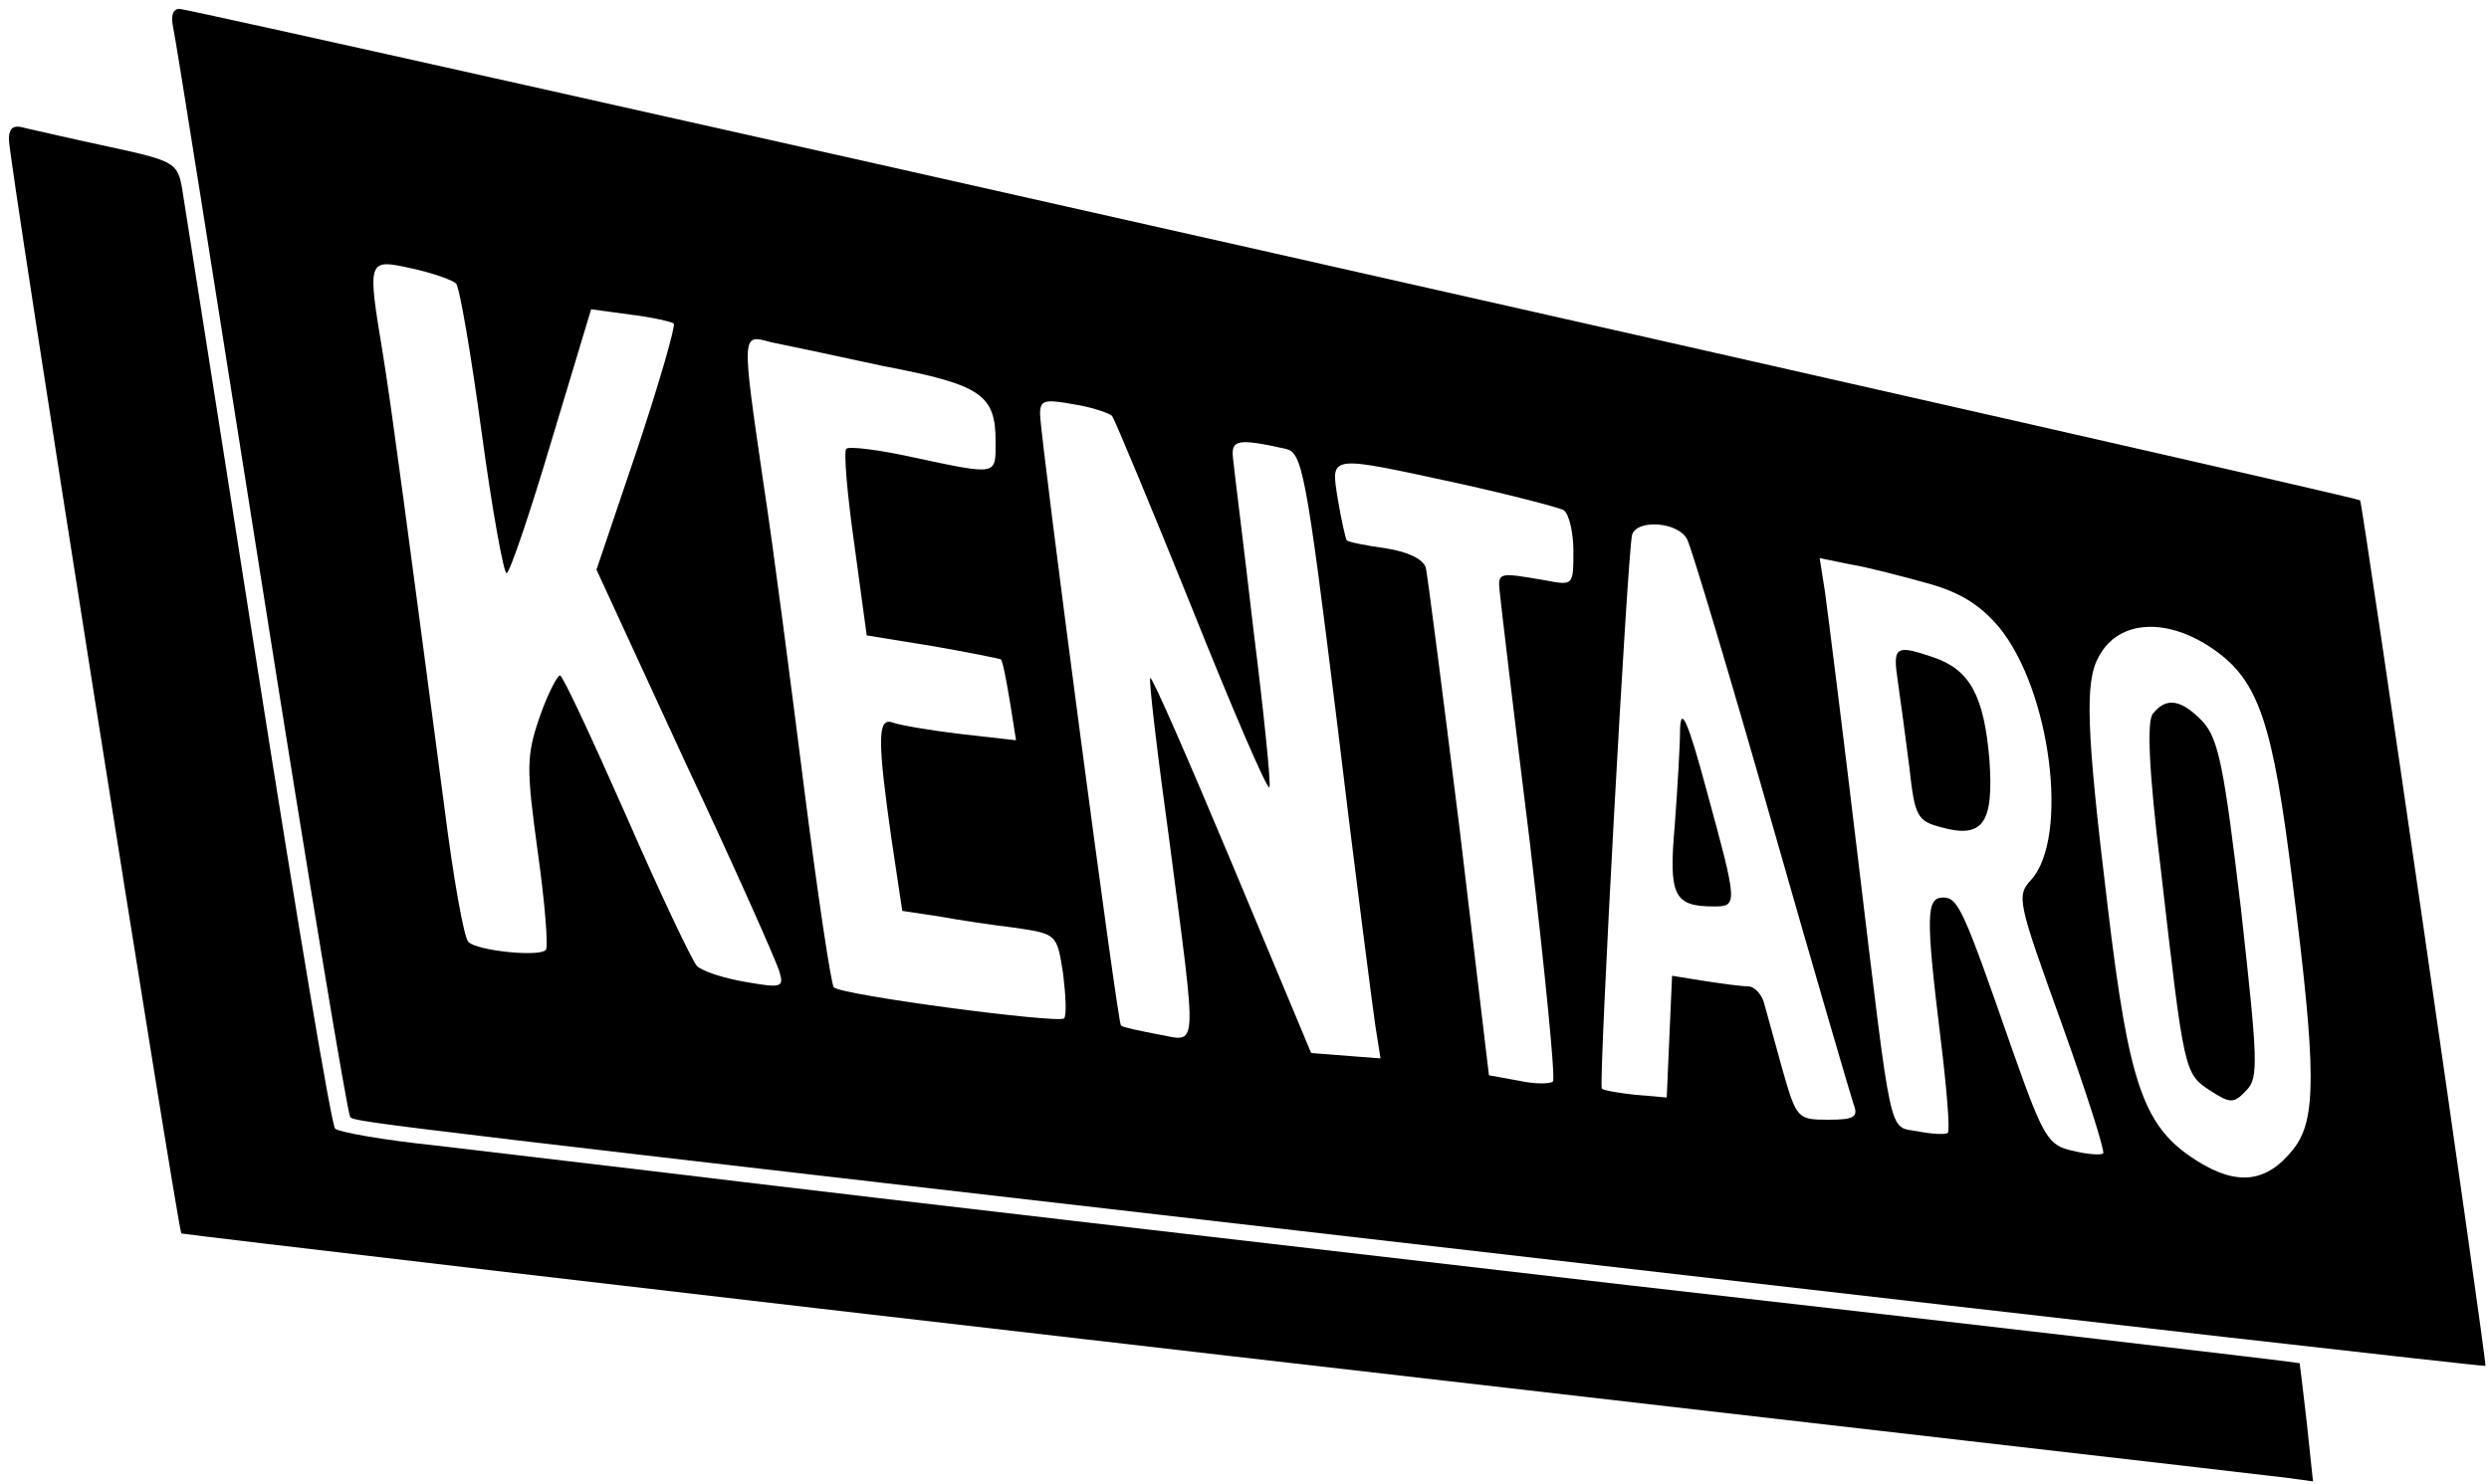 <?xml version="1.0" standalone="no"?>
<!DOCTYPE svg PUBLIC "-//W3C//DTD SVG 20010904//EN"
 "http://www.w3.org/TR/2001/REC-SVG-20010904/DTD/svg10.dtd">
<svg version="1.0" xmlns="http://www.w3.org/2000/svg"
 width="280pt" height="167pt" viewBox="0 0 280 167"
 preserveAspectRatio="xMidYMid meet">

<g transform="translate(0,167) scale(0.1,-0.1)"
fill="#000000" stroke="none">
<path d="M195 1638 c3 -13 47 -292 99 -621 52 -330 97 -601 100 -604 6 -6 16
-7 1406 -167 547 -63 995 -114 996 -113 2 2 -138 970 -141 974 -2 4 -2438 553
-2453 553 -8 0 -10 -8 -7 -22z m318 -287 c4 -4 17 -80 29 -169 12 -88 25 -159
28 -157 4 2 27 70 51 151 l44 146 44 -6 c25 -3 46 -8 49 -10 2 -3 -16 -66 -41
-141 l-46 -136 100 -217 c56 -119 103 -225 106 -236 5 -17 2 -18 -38 -11 -24
4 -49 12 -55 18 -6 7 -42 83 -80 170 -38 86 -71 157 -74 157 -3 0 -14 -21 -23
-47 -15 -44 -15 -57 -2 -152 8 -57 12 -107 9 -110 -7 -8 -77 -1 -87 9 -5 4
-17 72 -27 151 -41 310 -59 447 -69 509 -18 109 -18 109 32 98 23 -5 46 -13
50 -17z m481 -93 c110 -21 126 -32 126 -85 0 -38 3 -38 -91 -18 -40 9 -74 13
-77 10 -3 -3 1 -51 9 -107 l14 -103 74 -12 c40 -7 75 -14 77 -15 2 -2 6 -23
10 -47 l7 -44 -62 7 c-34 4 -69 10 -77 13 -17 6 -17 -20 -1 -132 l12 -80 40
-6 c22 -4 61 -10 87 -13 47 -7 47 -7 54 -52 3 -25 4 -47 1 -50 -6 -6 -250 26
-259 35 -3 3 -18 103 -33 221 -15 118 -35 274 -46 345 -25 172 -25 169 8 160
15 -3 72 -15 127 -27z m257 -56 c3 -4 43 -100 89 -214 46 -115 85 -206 88
-204 2 3 -6 82 -18 178 -11 95 -22 182 -23 193 -2 20 5 22 59 10 19 -4 23 -24
58 -307 20 -167 40 -320 43 -341 l6 -38 -39 3 -39 3 -89 213 c-49 117 -90 211
-92 209 -2 -1 8 -86 22 -187 31 -239 32 -222 -13 -214 -21 4 -40 8 -42 10 -4
4 -90 656 -91 688 0 16 5 17 38 11 20 -3 40 -10 43 -13z m390 -76 c59 -13 112
-27 118 -30 6 -4 11 -25 11 -46 0 -39 0 -39 -32 -33 -52 9 -53 9 -51 -12 1
-11 16 -138 34 -283 17 -145 29 -266 26 -269 -4 -3 -21 -3 -39 1 l-33 6 -33
277 c-19 153 -36 285 -38 294 -3 10 -20 18 -45 22 -22 3 -42 7 -44 9 -1 1 -6
22 -10 46 -8 51 -12 50 136 18z m257 -63 c5 -10 48 -153 95 -318 47 -165 89
-308 92 -317 6 -15 1 -18 -28 -18 -35 0 -36 1 -52 57 -9 32 -18 66 -21 76 -3
9 -11 17 -17 17 -7 0 -29 3 -49 6 l-37 6 -3 -68 -3 -69 -35 3 c-19 2 -36 5
-38 7 -4 4 29 605 34 623 5 18 52 15 62 -5z m269 -49 c37 -10 60 -24 82 -50
58 -71 79 -236 36 -284 -17 -18 -15 -25 34 -161 28 -78 49 -144 47 -147 -3 -2
-18 -1 -34 3 -28 6 -33 14 -68 113 -55 158 -61 172 -78 172 -19 0 -20 -19 -3
-158 7 -57 11 -105 8 -107 -4 -2 -19 -1 -34 2 -33 6 -28 -15 -67 308 -17 143
-34 277 -37 299 l-6 38 34 -7 c19 -3 57 -13 86 -21z m325 -76 c49 -35 65 -82
87 -261 27 -213 27 -267 1 -300 -30 -38 -63 -42 -109 -13 -60 38 -76 85 -100
286 -24 198 -26 253 -10 281 22 42 78 45 131 7z"/>
<path d="M1890 850 c0 -19 -3 -68 -6 -109 -7 -79 -1 -91 44 -91 27 0 27 2 -8
130 -21 78 -29 96 -30 70z"/>
<path d="M2135 903 c3 -21 9 -65 13 -97 6 -55 9 -60 36 -67 47 -13 59 5 54 76
-6 72 -22 101 -62 115 -44 15 -47 13 -41 -27z"/>
<path d="M2422 867 c-7 -8 -5 -62 9 -177 26 -226 26 -228 55 -247 23 -15 27
-15 41 0 14 14 13 33 -6 204 -19 159 -25 191 -43 211 -24 25 -41 28 -56 9z"/>
<path d="M10 1513 c0 -24 190 -1226 194 -1231 2 -1 529 -63 1172 -137 643 -74
1182 -136 1197 -138 l29 -4 -7 66 c-4 36 -8 67 -8 67 -1 1 -342 41 -757 88
-415 48 -863 100 -995 116 -132 16 -287 34 -345 41 -58 6 -109 15 -113 19 -4
3 -43 236 -87 516 -44 280 -82 523 -85 541 -5 30 -9 32 -83 48 -42 9 -85 19
-94 21 -13 4 -18 0 -18 -13z"/>
</g>
</svg>

